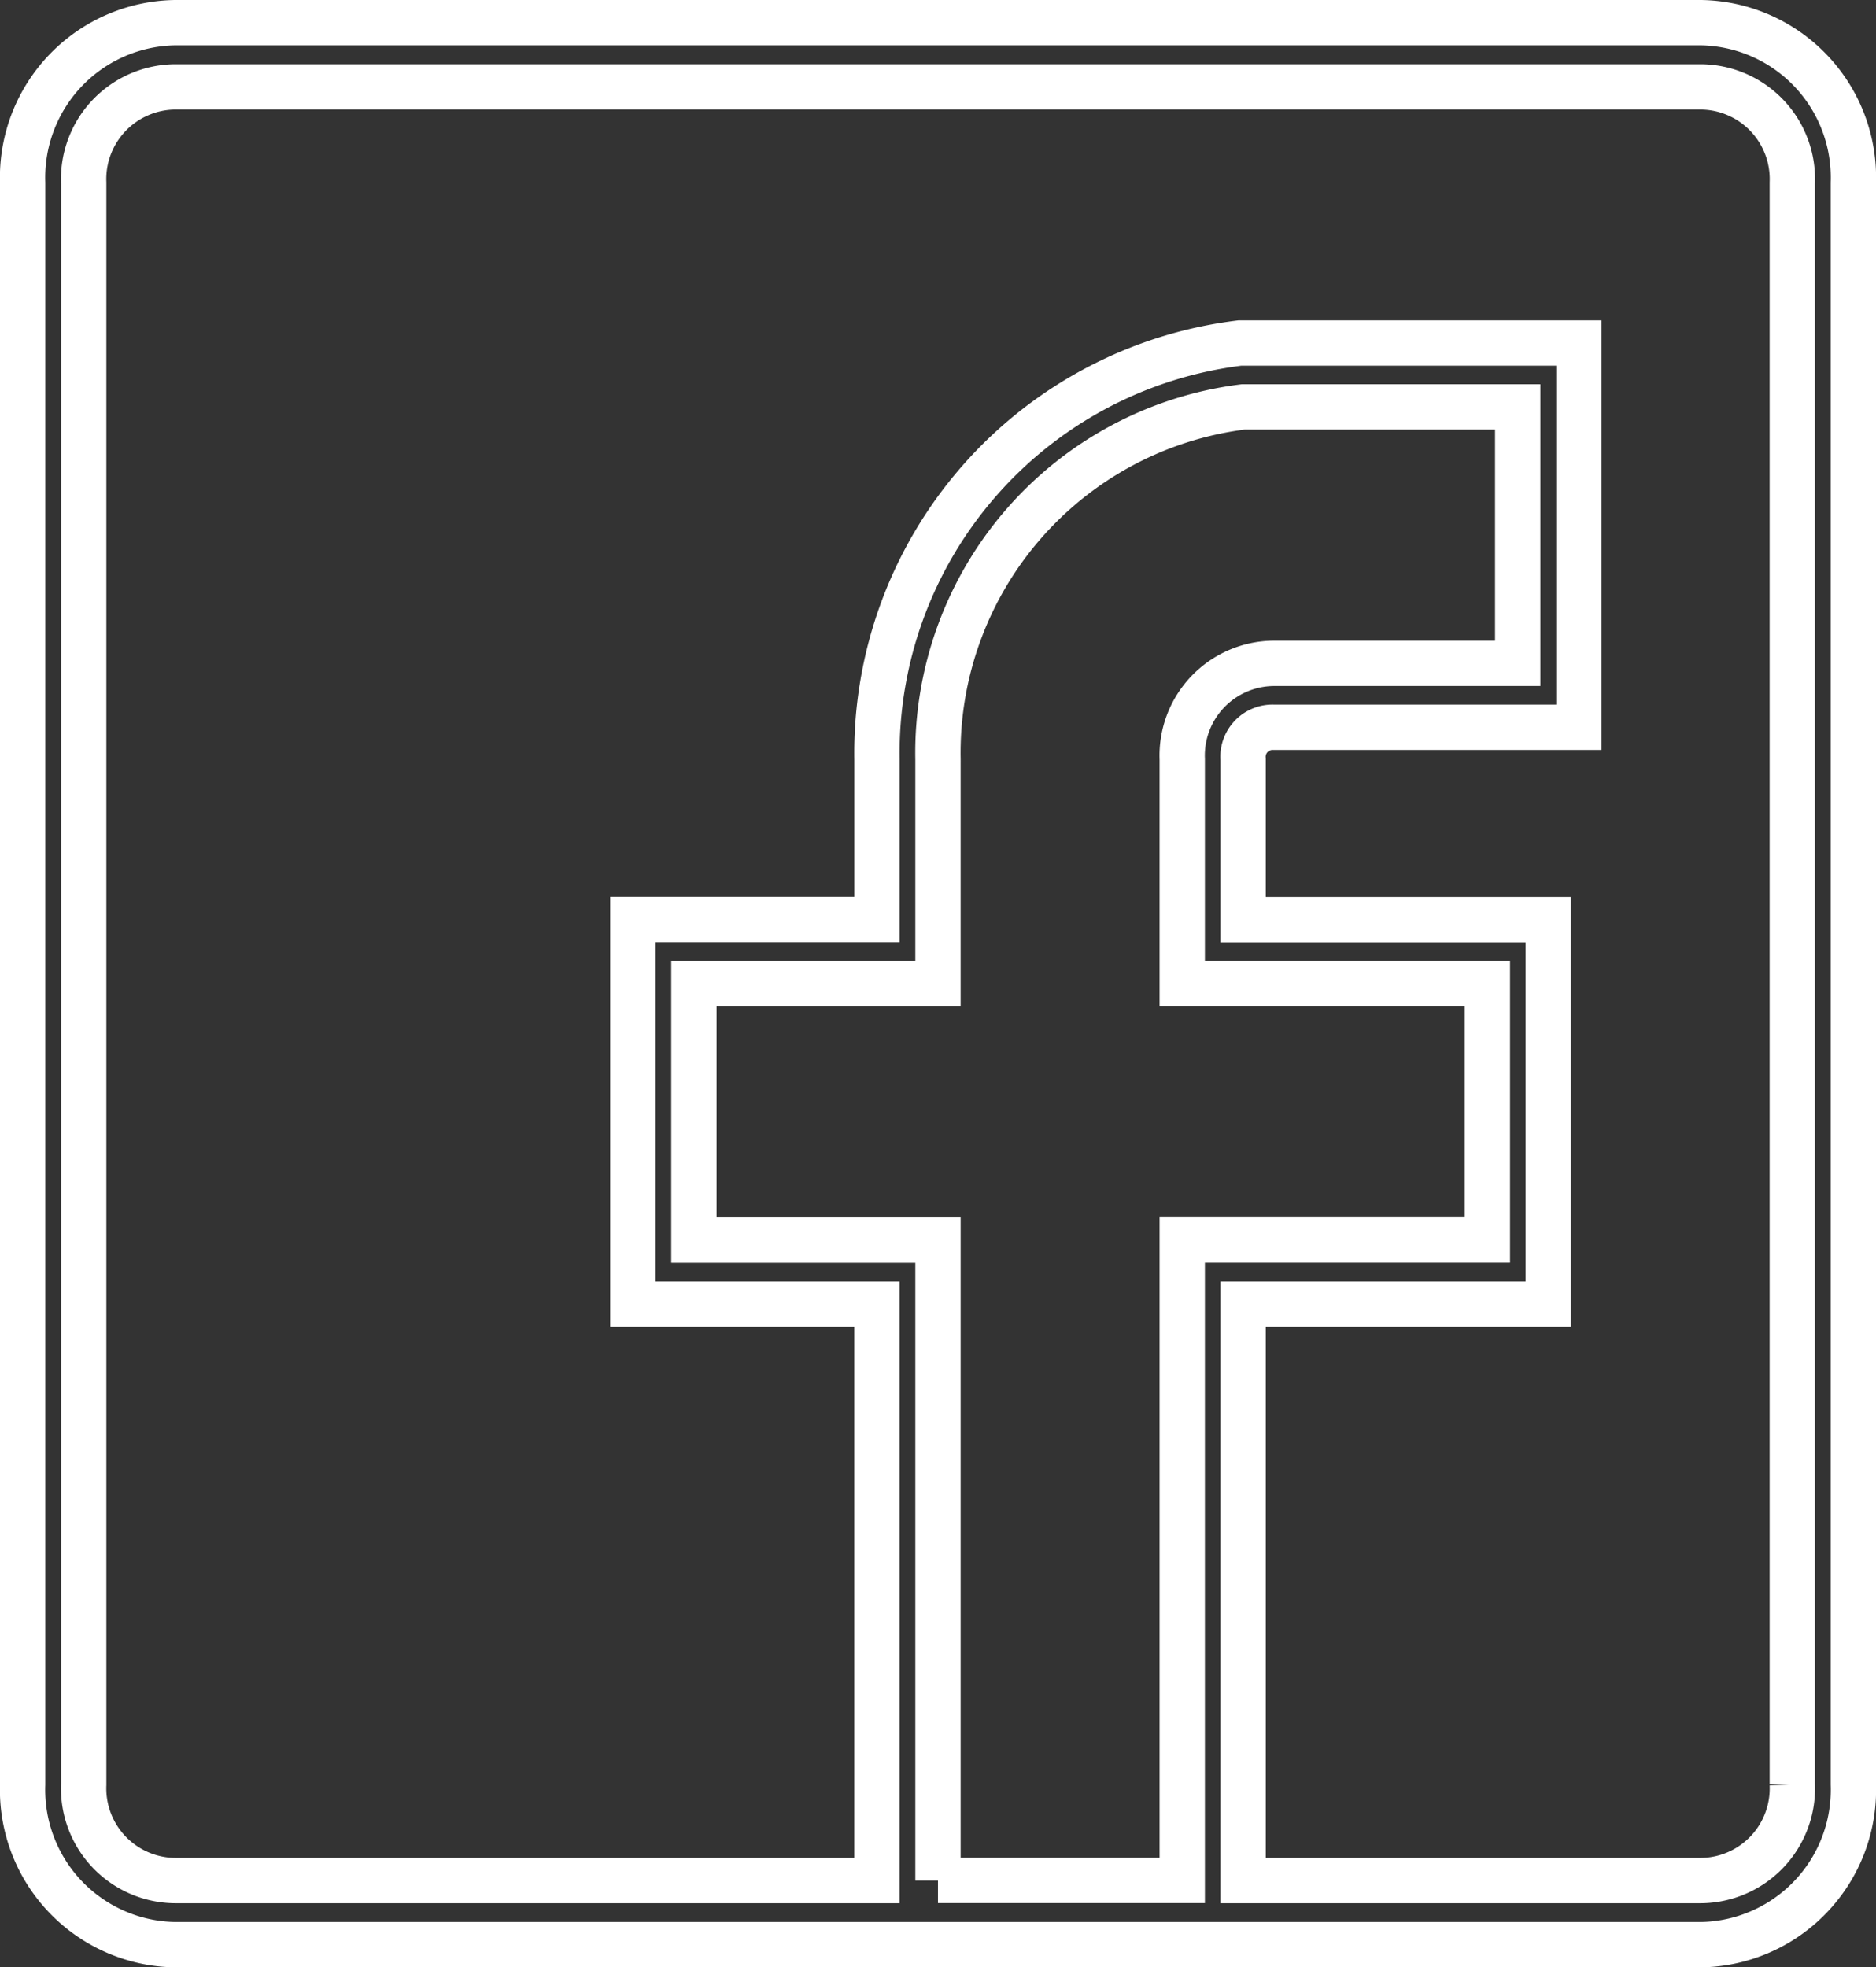 <svg xmlns="http://www.w3.org/2000/svg" width="49.667" height="52.079" viewBox="0 0 49.667 52.079"><rect x="0" y="0" width="49.667" height="52.079" fill="#333333" stroke="none"/><defs><style>.a{fill:none;stroke:#fff;stroke-width:1.2px;}</style></defs><g transform="translate(1.6 1.6)"><g transform="translate(-1 -1)"><path class="a" d="M43.428-1H3.039A4.1,4.1,0,0,0-1,3.24v42.4a4.1,4.1,0,0,0,4.039,4.24H43.428a4.1,4.1,0,0,0,4.039-4.24V3.24A4.1,4.1,0,0,0,43.428-1ZM23.233,48.183V31.223H16.771V24.439h6.462V18.5a9.228,9.228,0,0,1,8.078-9.328h7.27V15.96H32.119A2.441,2.441,0,0,0,29.7,18.5v5.936h8.078v6.784H29.7v16.96H23.233Zm22.618-2.544a2.441,2.441,0,0,1-2.423,2.544H31.311V32.919h8.078V22.743H31.311V18.5a.783.783,0,0,1,.808-.848H40.2V7.48H31.23A10.935,10.935,0,0,0,21.618,18.5v4.24H15.155V32.919h6.462V48.183H3.039A2.441,2.441,0,0,1,.616,45.639V3.24A2.441,2.441,0,0,1,3.039.7H43.428A2.441,2.441,0,0,1,45.851,3.24v42.4Z" transform="translate(1 1)"/></g></g></svg>